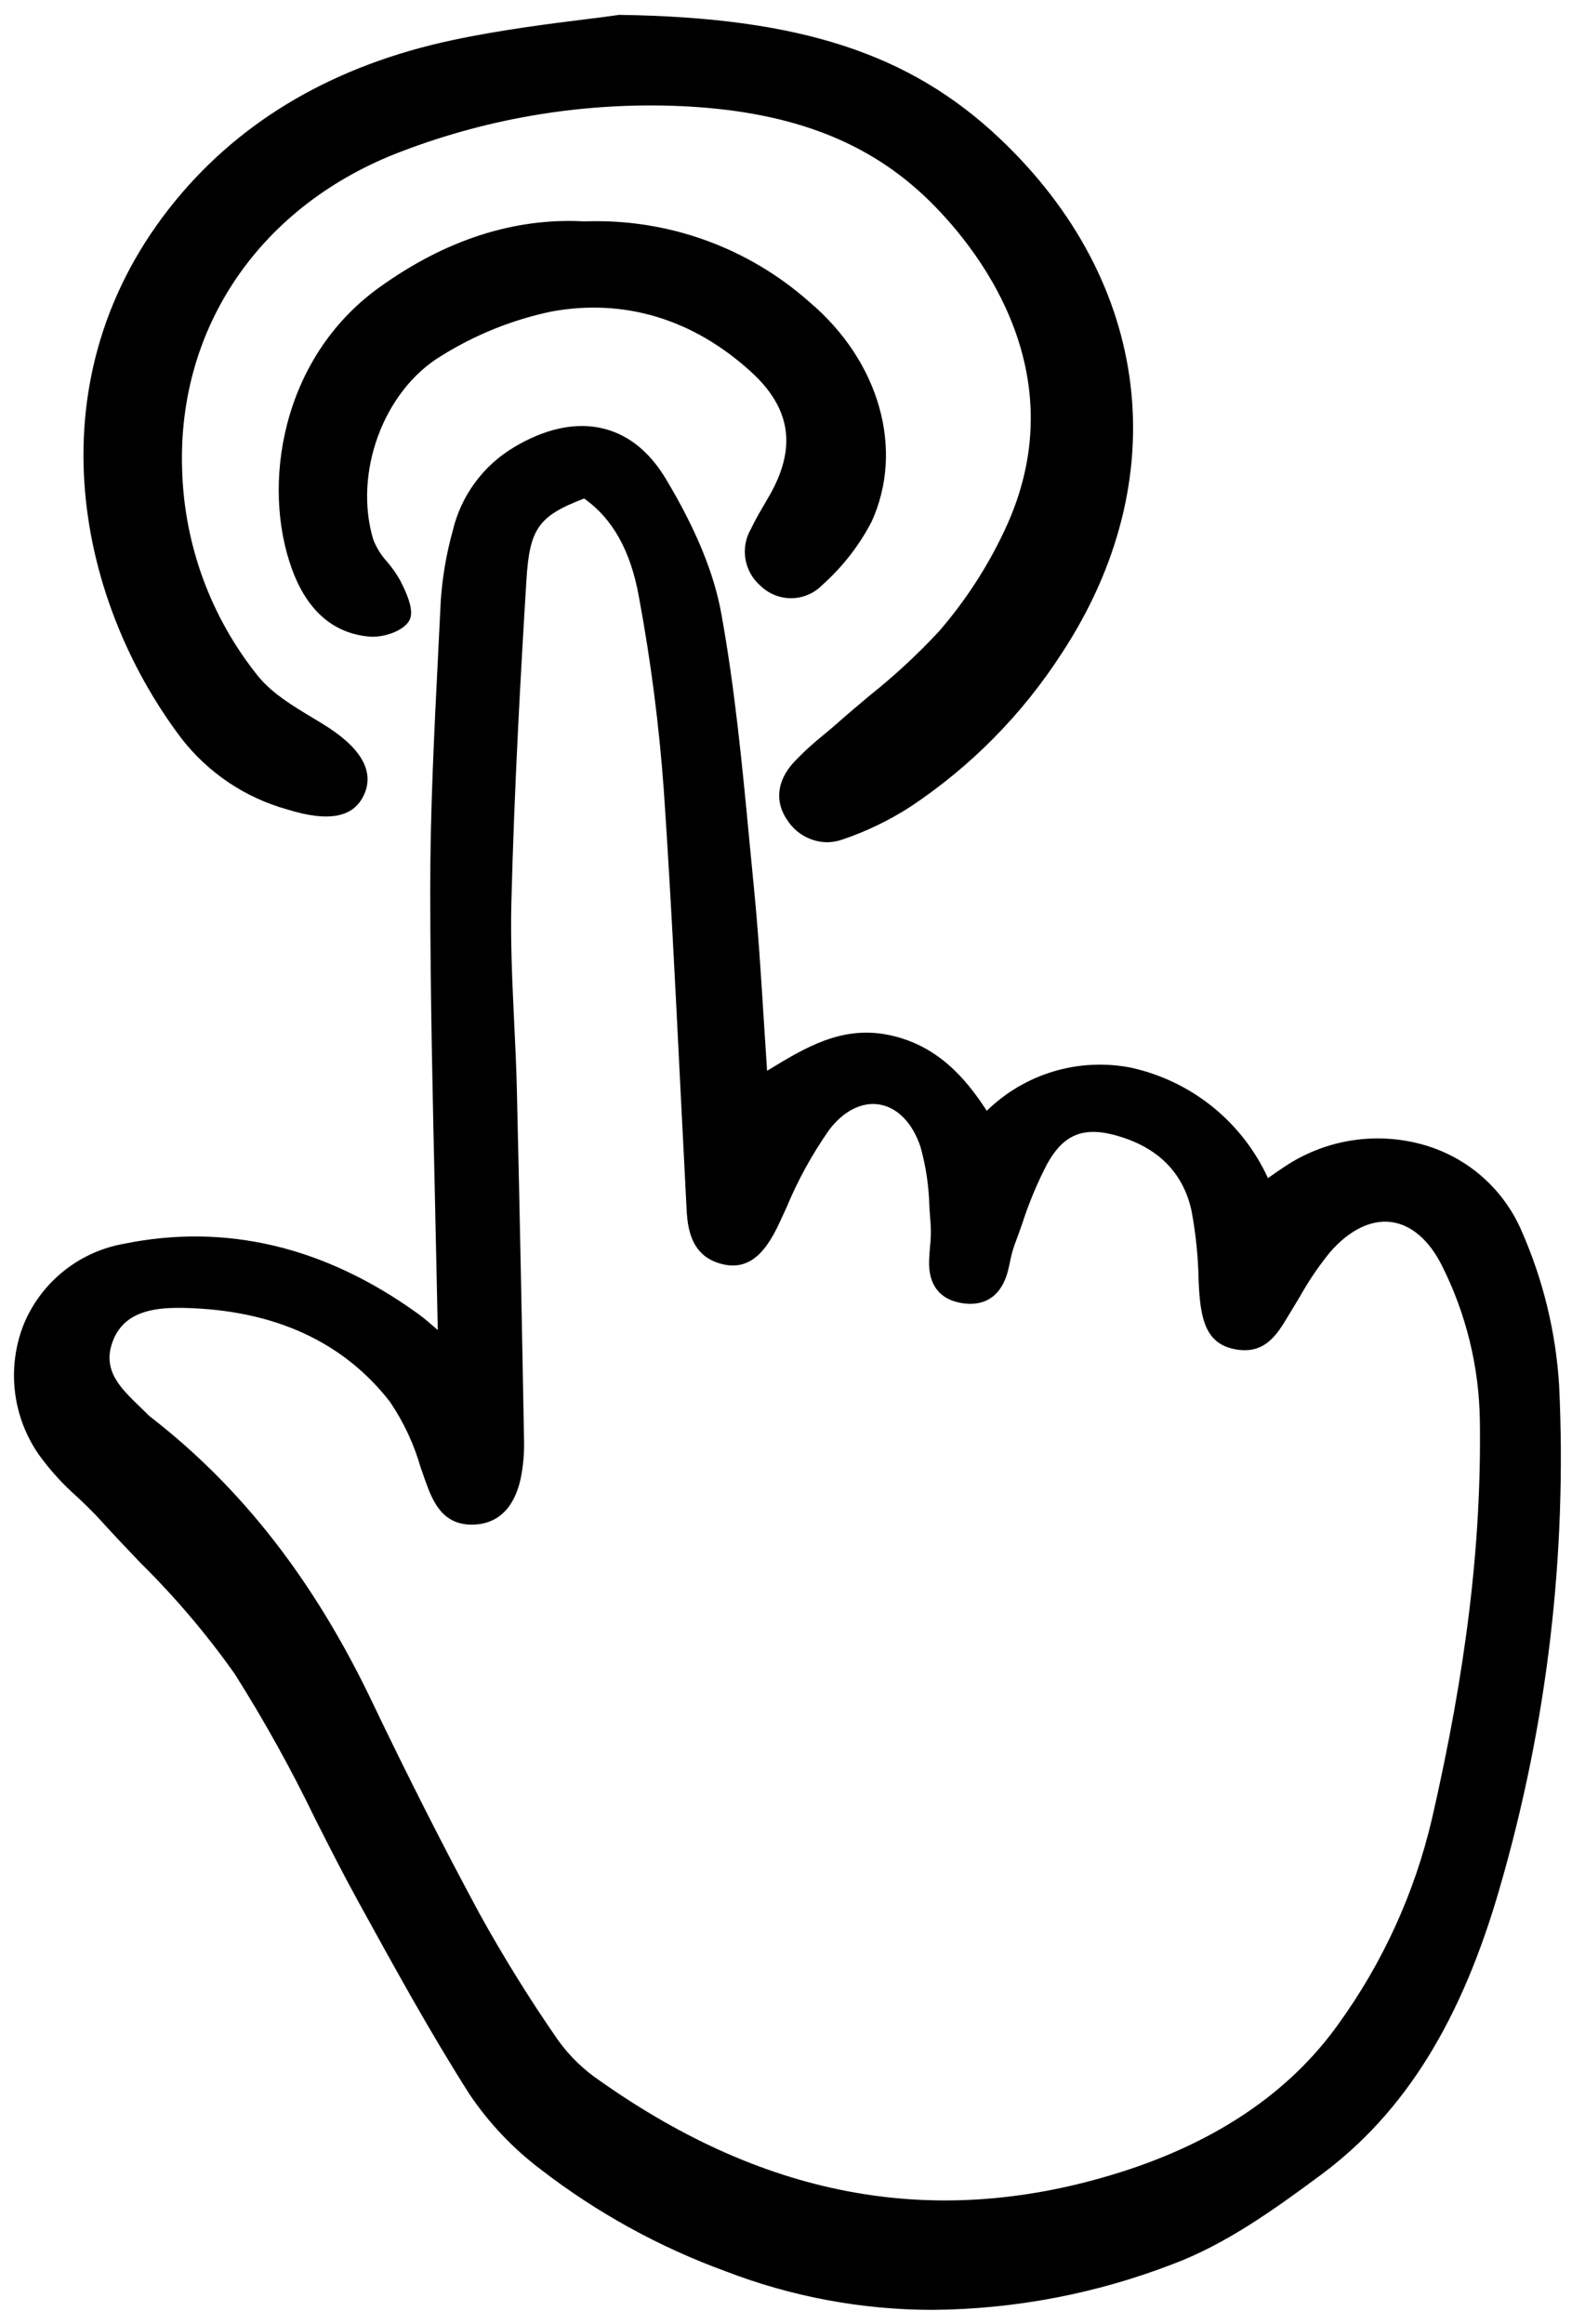<svg width="113" height="167" viewBox="0 0 113 167" fill="#000000" xmlns="http://www.w3.org/2000/svg">
<g clip-path="url(#clip0)">
<path d="M109.376 88.461C108.74 86.982 107.785 85.662 106.579 84.594C105.372 83.528 103.944 82.741 102.398 82.292C100.714 81.802 98.944 81.686 97.21 81.951C95.477 82.216 93.823 82.857 92.362 83.828C92.014 84.055 91.673 84.294 91.317 84.544L91.145 84.664C90.228 82.665 88.858 80.906 87.145 79.527C85.43 78.149 83.419 77.189 81.27 76.722C79.424 76.366 77.519 76.462 75.719 77.002C73.919 77.543 72.276 78.513 70.932 79.827C69.41 77.478 67.359 75.074 63.835 74.367C60.488 73.697 57.848 75.306 55.292 76.861L55.14 76.953C55.053 75.642 54.969 74.354 54.89 73.087C54.688 69.871 54.496 66.838 54.192 63.775C54.08 62.641 53.971 61.507 53.864 60.371C53.353 55.008 52.823 49.461 51.847 44.082C51.322 41.178 50.022 38.025 47.88 34.442C46.633 32.355 45.008 31.106 43.053 30.729C41.195 30.371 39.091 30.857 36.963 32.131C35.861 32.784 34.902 33.652 34.143 34.684C33.384 35.716 32.841 36.89 32.546 38.137C32.089 39.779 31.8 41.463 31.684 43.164C31.623 44.441 31.56 45.718 31.494 46.996C31.213 52.57 30.922 58.334 30.927 64.006C30.933 71.442 31.098 78.733 31.273 86.453C31.34 89.472 31.405 92.517 31.469 95.587L31.319 95.455C30.871 95.065 30.485 94.728 30.062 94.423C23.35 89.575 16.213 87.882 8.851 89.395C7.276 89.683 5.798 90.362 4.552 91.366C3.306 92.372 2.331 93.672 1.715 95.15C1.1 96.692 0.88 98.362 1.074 100.011C1.268 101.659 1.871 103.233 2.828 104.589C3.62 105.678 4.53 106.677 5.541 107.567C6.109 108.106 6.697 108.663 7.22 109.244C8.166 110.294 9.16 111.334 10.123 112.342C12.605 114.793 14.866 117.458 16.879 120.306C19.004 123.669 20.936 127.15 22.666 130.732C23.632 132.64 24.632 134.614 25.678 136.519L25.855 136.843C28.349 141.375 30.92 146.062 33.744 150.495C35.14 152.568 36.87 154.394 38.864 155.901C42.892 159.012 47.377 161.483 52.159 163.226C56.925 165.064 61.99 166.004 67.099 165.999C72.984 165.944 78.811 164.83 84.301 162.71C88.047 161.31 91.486 158.871 94.97 156.283C100.973 151.824 105.058 145.256 107.826 135.604C111.213 123.914 112.649 111.746 112.076 99.588C111.843 95.749 110.929 91.981 109.376 88.461ZM43.142 149.549C41.965 148.759 40.939 147.765 40.112 146.614C38.075 143.676 36.189 140.638 34.46 137.51C31.861 132.691 29.328 127.694 26.715 122.234C22.576 113.588 17.389 106.924 10.858 101.859C10.78 101.801 10.706 101.738 10.636 101.671C10.433 101.464 10.222 101.26 10.01 101.055C8.62 99.706 7.307 98.433 8.127 96.338C8.911 94.334 10.893 93.99 12.823 93.99C12.959 93.99 13.095 93.99 13.23 93.994C19.684 94.136 24.664 96.407 28.033 100.743C29.01 102.185 29.752 103.771 30.232 105.445C30.34 105.758 30.449 106.068 30.56 106.376C31.054 107.749 31.721 109.625 34.015 109.567C35.792 109.518 36.969 108.374 37.428 106.257C37.612 105.357 37.693 104.437 37.669 103.518C37.537 96.114 37.368 87.327 37.153 78.294C37.114 76.653 37.035 74.991 36.956 73.381C36.825 70.585 36.687 67.695 36.759 64.863C36.971 56.452 37.449 48.065 37.84 41.699C38.067 38.002 38.694 37.083 41.992 35.825C44.039 37.276 45.323 39.574 45.917 42.84C46.777 47.45 47.377 52.105 47.716 56.783C48.192 63.774 48.546 70.894 48.889 77.776C49.042 80.849 49.199 83.923 49.359 86.996C49.441 88.554 49.822 90.403 52.044 90.875C54.114 91.314 55.223 89.601 56.035 87.865C56.198 87.516 56.359 87.163 56.521 86.811C57.344 84.827 58.382 82.94 59.615 81.182C60.651 79.825 61.968 79.169 63.217 79.376C64.522 79.594 65.6 80.707 66.171 82.43C66.557 83.811 66.769 85.234 66.803 86.668C66.832 87.104 66.861 87.54 66.898 87.972C66.929 88.517 66.914 89.064 66.851 89.606C66.822 89.944 66.794 90.283 66.786 90.62C66.739 92.315 67.527 93.358 69.062 93.635C70.769 93.942 71.966 93.148 72.437 91.397C72.502 91.15 72.558 90.898 72.611 90.646C72.685 90.251 72.788 89.862 72.921 89.482C73.117 88.968 73.299 88.448 73.484 87.928C73.96 86.452 74.559 85.019 75.273 83.643C76.507 81.431 77.996 80.886 80.59 81.707C83.374 82.587 85.077 84.376 85.653 87.023C85.961 88.677 86.13 90.352 86.16 92.033L86.173 92.301C86.293 94.937 86.748 96.543 88.71 96.95C90.903 97.405 91.799 95.906 92.59 94.587C92.675 94.444 92.761 94.301 92.848 94.16C93.045 93.837 93.242 93.51 93.439 93.182C94.064 92.065 94.785 91.002 95.591 90.007C96.969 88.415 98.531 87.639 99.989 87.821C101.427 88 102.725 89.107 103.643 90.939C105.394 94.416 106.329 98.247 106.377 102.14C106.499 110.869 105.405 119.943 102.934 130.706C101.689 136.035 99.394 141.062 96.184 145.494C92.693 150.372 87.406 153.949 80.474 156.127C67.429 160.22 55.219 158.069 43.142 149.549Z" />
<path d="M20.636 58.166C23.612 59.098 25.421 58.757 26.167 57.116C26.943 55.41 25.938 53.696 23.182 52.014L22.546 51.629C21.049 50.73 19.502 49.801 18.497 48.525C15.152 44.338 13.257 39.179 13.095 33.823C12.719 23.481 18.772 14.685 28.896 10.87C35.272 8.438 42.078 7.334 48.896 7.624C56.477 7.961 62.013 9.978 66.322 13.972C69.153 16.597 77.939 26.097 72.177 38.191C70.948 40.794 69.368 43.216 67.481 45.39C65.95 47.035 64.298 48.564 62.54 49.965C61.784 50.598 61.031 51.231 60.294 51.883C59.956 52.182 59.608 52.473 59.261 52.763C58.468 53.396 57.72 54.083 57.024 54.82C55.842 56.133 55.684 57.635 56.596 58.944C56.903 59.42 57.322 59.814 57.817 60.09C58.312 60.367 58.867 60.517 59.433 60.528C59.81 60.527 60.184 60.463 60.539 60.339C62.261 59.758 63.904 58.967 65.431 57.983C69.784 55.093 73.493 51.334 76.326 46.942C84.505 34.472 82.798 20.302 71.874 9.961C65.393 3.827 57.47 1.251 44.528 1.069H44.501L44.475 1.073C43.835 1.167 43.031 1.27 42.103 1.384C39.521 1.705 35.984 2.147 32.514 2.886C24.12 4.675 17.426 8.553 12.617 14.413C2.253 27.039 5.363 42.926 13.045 53.071C14.963 55.54 17.624 57.327 20.636 58.166Z" />
<path d="M54.974 36.195C54.63 36.78 54.277 37.384 53.98 38.011C53.599 38.666 53.459 39.433 53.585 40.18C53.712 40.927 54.095 41.607 54.67 42.1C54.966 42.388 55.316 42.615 55.7 42.768C56.084 42.92 56.494 42.996 56.907 42.99C57.32 42.983 57.728 42.896 58.107 42.732C58.486 42.568 58.829 42.331 59.116 42.034C60.559 40.748 61.756 39.212 62.65 37.498C65.022 32.313 63.23 25.969 58.187 21.706C53.746 17.764 47.955 15.688 42.02 15.911C36.974 15.63 32.001 17.235 27.224 20.684C20.212 25.748 18.781 34.891 20.996 40.922C22.087 43.89 23.95 45.514 26.537 45.749C26.618 45.756 26.702 45.76 26.788 45.76C27.746 45.76 28.989 45.315 29.403 44.626C29.725 44.093 29.529 43.197 28.769 41.718C28.504 41.246 28.193 40.8 27.841 40.389C27.409 39.92 27.067 39.375 26.834 38.782C25.39 33.996 27.574 28.076 31.706 25.585C34.137 24.063 36.817 22.982 39.624 22.391C44.842 21.428 49.797 22.916 53.96 26.696C56.863 29.332 57.287 32.174 55.295 35.639L54.974 36.195Z" />
</g>
<defs>
<clipPath id="clip0">
<rect width="111.577" height="165.397" fill="white" transform="translate(0.849 0.915)"/>
</clipPath>
</defs>
</svg>
